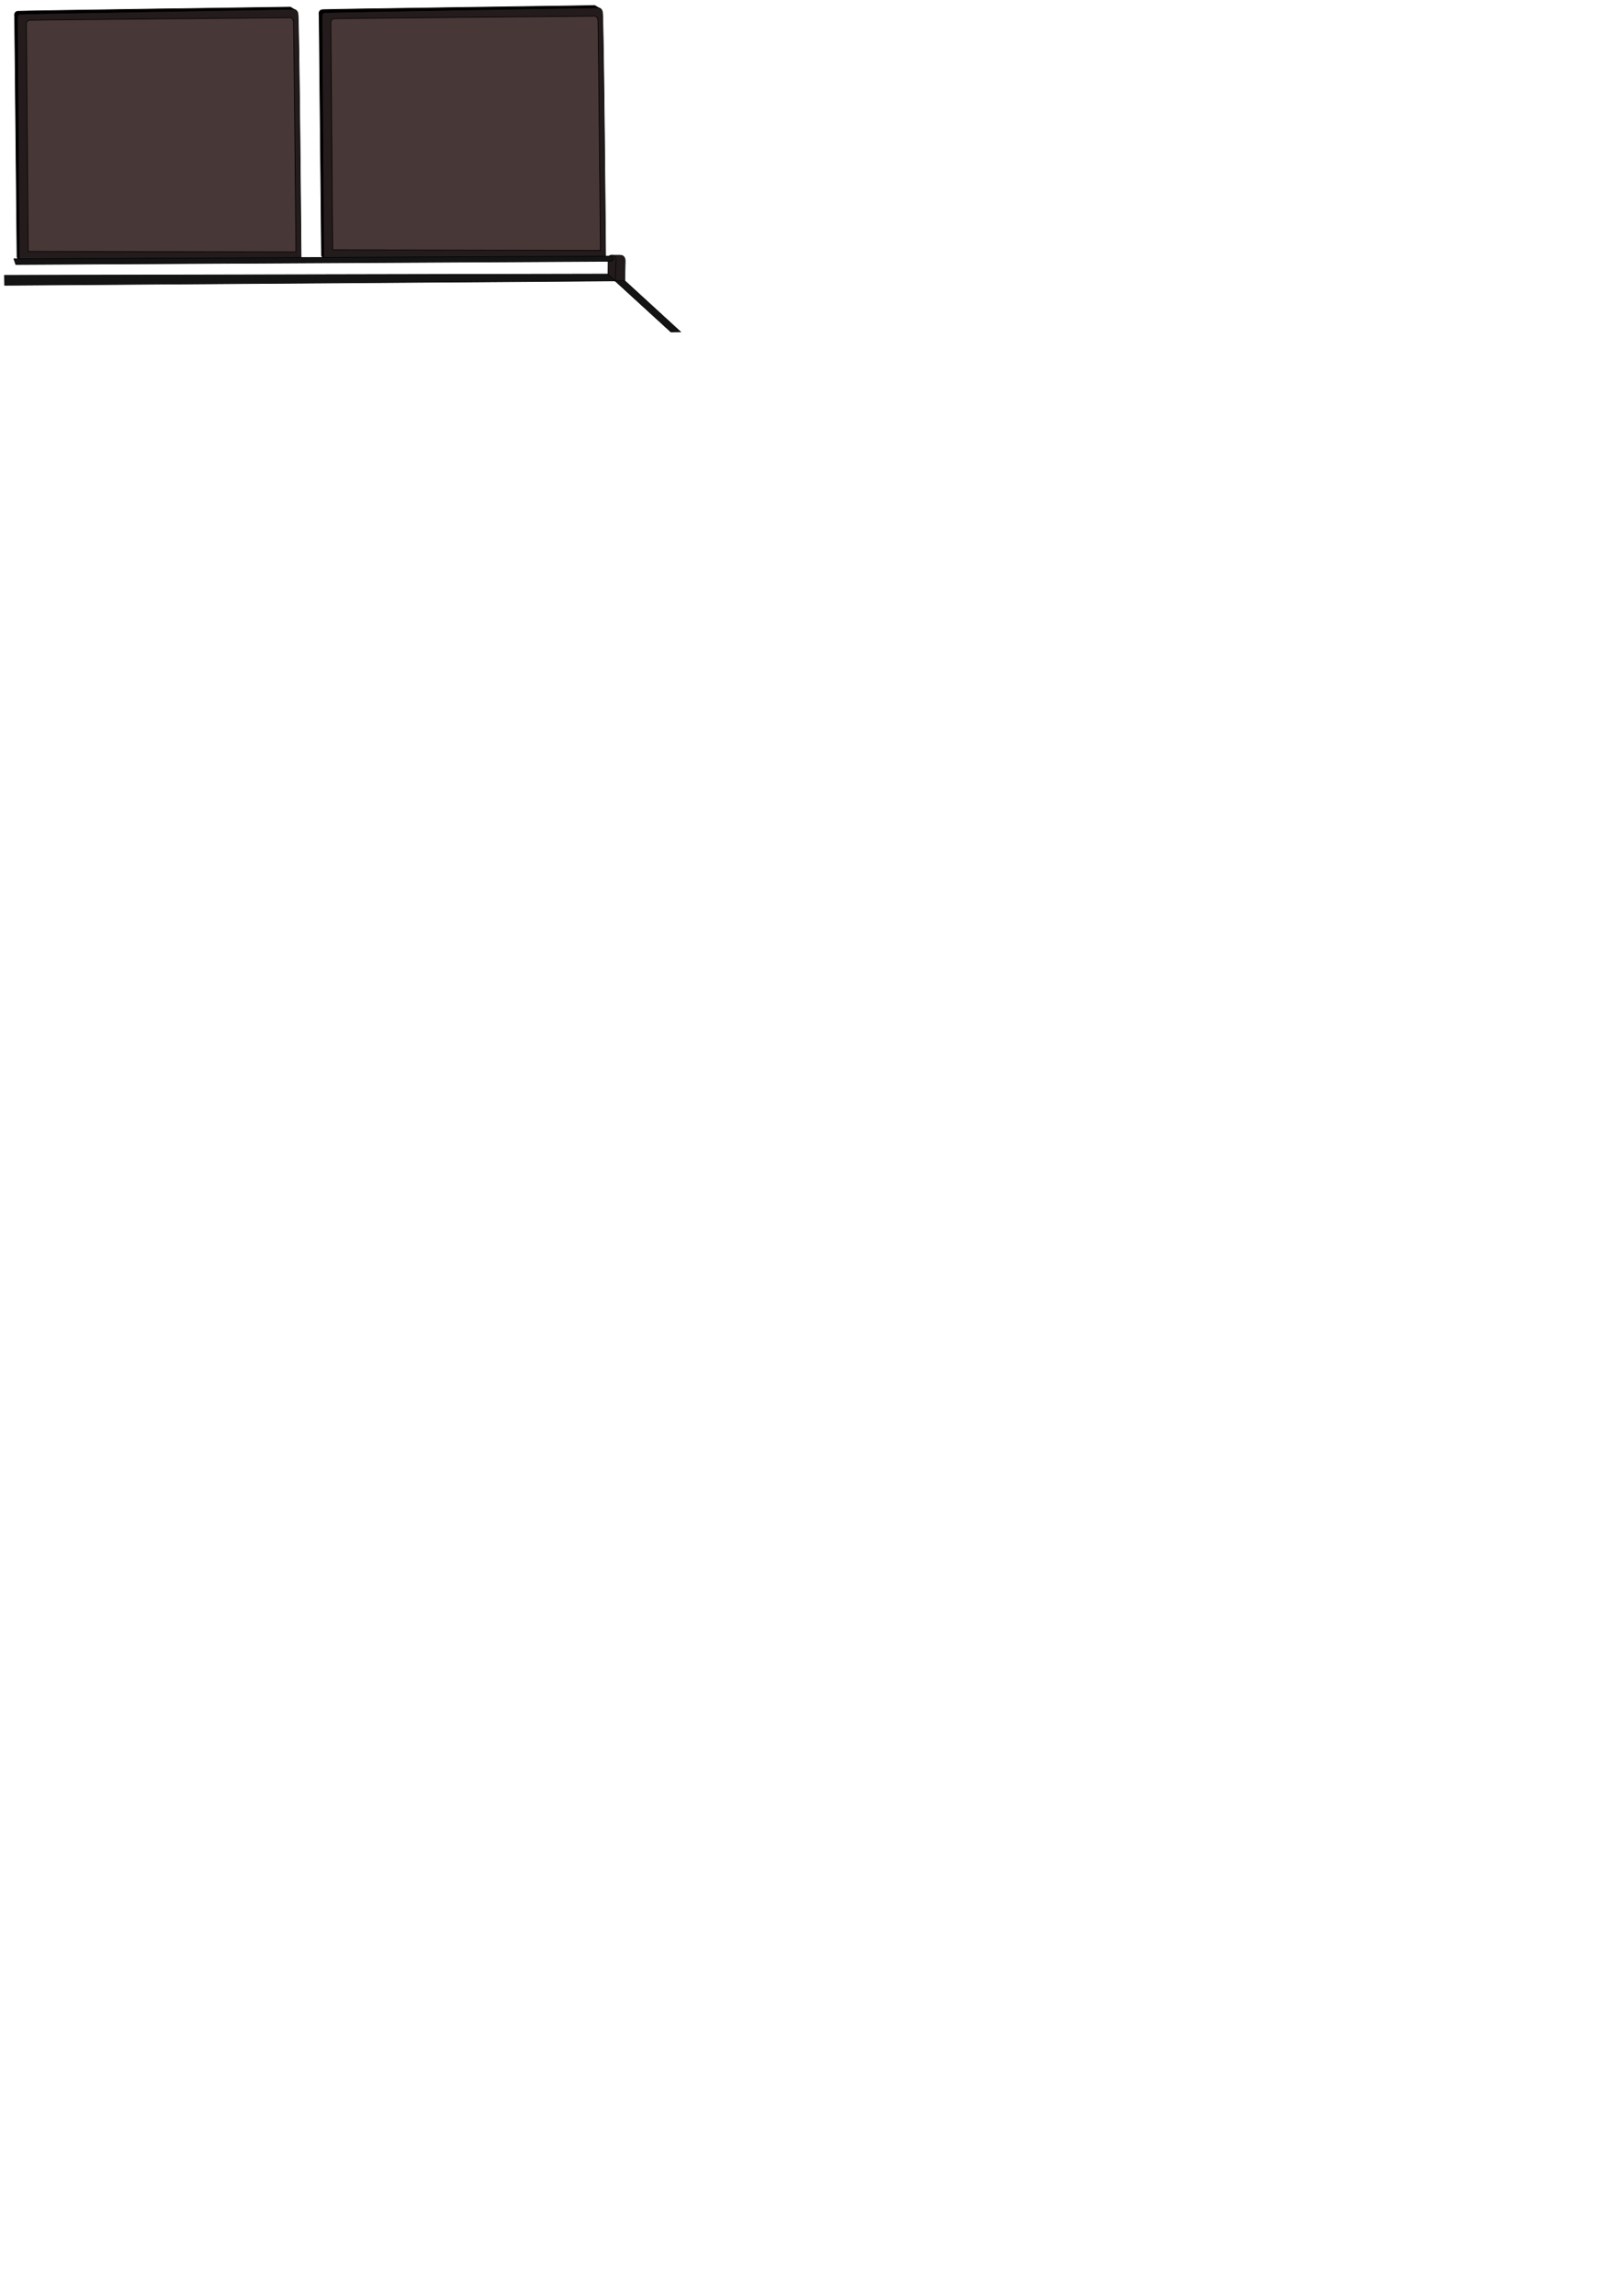 <?xml version="1.0" encoding="UTF-8" standalone="no"?>
<!-- Created with Inkscape (http://www.inkscape.org/) -->

<svg
   width="210mm"
   height="297mm"
   viewBox="0 0 210 297"
   version="1.1"
   id="svg16108"
   inkscape:version="1.1.1 (3bf5ae0d25, 2021-09-20, custom)"
   sodipodi:docname="dumpster_back.svg"
   xmlns:inkscape="http://www.inkscape.org/namespaces/inkscape"
   xmlns:sodipodi="http://sodipodi.sourceforge.net/DTD/sodipodi-0.dtd"
   xmlns="http://www.w3.org/2000/svg"
   xmlns:svg="http://www.w3.org/2000/svg">
  <sodipodi:namedview
     id="namedview16110"
     pagecolor="#ffffff"
     bordercolor="#666666"
     borderopacity="1.0"
     inkscape:pageshadow="2"
     inkscape:pageopacity="0.0"
     inkscape:pagecheckerboard="0"
     inkscape:document-units="mm"
     showgrid="false"
     inkscape:zoom="7.8917402"
     inkscape:cx="309.62753"
     inkscape:cy="144.45483"
     inkscape:window-width="3840"
     inkscape:window-height="2160"
     inkscape:window-x="0"
     inkscape:window-y="0"
     inkscape:window-maximized="1"
     inkscape:current-layer="layer1" />
  <defs
     id="defs16105" />
  <g
     inkscape:label="Layer 1"
     inkscape:groupmode="layer"
     id="layer1">
    <path
       style="fill:#141414;fill-opacity:1;stroke:#000000;stroke-width:0.078px;stroke-linecap:butt;stroke-linejoin:miter;stroke-opacity:1"
       d="M 0.58,35.617 78.669,35.452 79.589,36.341 0.595,36.905 Z"
       id="path1636-2"
       sodipodi:nodetypes="ccccc" />
    <path
       style="fill:#000000;stroke:#000000;stroke-width:0.085px;stroke-linecap:butt;stroke-linejoin:miter;stroke-opacity:1"
       d="M 2.489,33.687 2.205,33.268 1.897,2.145 c 0,0 -0.165,-0.63 0.434,-0.687 C 2.93,1.401 37.568,0.921 37.568,0.921 l 0.759,0.453 -0.019,2.161 z"
       id="path14652-5"
       sodipodi:nodetypes="cccscccc" />
    <path
       style="fill:#241c1c;stroke:#000000;stroke-width:0.072px;stroke-linecap:butt;stroke-linejoin:miter;stroke-opacity:1"
       d="M 2.489,33.687 2.263,2.622 c 0,0 -0.045,-0.713 0.244,-0.777 0.289,-0.064 35.269,-0.638 35.269,-0.638 0,0 0.614,-0.116 0.773,0.51 0.159,0.625 0.415,31.722 0.415,31.722 z"
       id="path13409-3" />
    <path
       style="fill:#483737;stroke:#000000;stroke-width:0.085px;stroke-linecap:butt;stroke-linejoin:miter;stroke-opacity:1"
       d="M 3.648,32.521 3.412,3.174 c 0,0 -0.064,-0.517 0.485,-0.557 0.549,-0.04 33.385,-0.325 33.385,-0.325 0,0 0.641,-0.181 0.689,0.575 0.049,0.756 0.321,29.729 0.321,29.729 z"
       id="path13616-5" />
    <path
       style="fill:#000000;stroke:#000000;stroke-width:0.085px;stroke-linecap:butt;stroke-linejoin:miter;stroke-opacity:1"
       d="M 41.887,33.487 41.604,33.068 41.296,1.944 c 0,0 -0.165,-0.63 0.434,-0.687 0.599,-0.057 35.237,-0.537 35.237,-0.537 l 0.759,0.453 -0.019,2.161 z"
       id="path14652-5-2"
       sodipodi:nodetypes="cccscccc" />
    <path
       style="fill:#241c1c;stroke:#000000;stroke-width:0.072px;stroke-linecap:butt;stroke-linejoin:miter;stroke-opacity:1"
       d="M 41.887,33.487 41.662,2.422 c 0,0 -0.045,-0.713 0.244,-0.777 0.289,-0.064 35.269,-0.638 35.269,-0.638 0,0 0.614,-0.116 0.773,0.51 0.159,0.625 0.415,31.722 0.415,31.722 z"
       id="path13409-3-9" />
    <path
       style="fill:#483737;stroke:#000000;stroke-width:0.085px;stroke-linecap:butt;stroke-linejoin:miter;stroke-opacity:1"
       d="M 43.047,32.32 42.81,2.974 c 0,0 -0.064,-0.517 0.485,-0.557 0.549,-0.04 33.385,-0.325 33.385,-0.325 0,0 0.641,-0.181 0.689,0.575 0.049,0.756 0.321,29.729 0.321,29.729 z"
       id="path13616-5-1" />
    <path
       style="fill:#241c1c;stroke:#000000;stroke-width:0.074px;stroke-linecap:butt;stroke-linejoin:miter;stroke-opacity:1"
       d="m 79.589,36.341 1.25,-0.029 0.054,-2.507 c 0,0 0.067,-0.788 -0.657,-0.787 -0.453,7.13e-4 -1.103,-0.004 -1.103,-0.004 z"
       id="path5372"
       sodipodi:nodetypes="cccscc" />
    <path
       style="fill:#241c1c;fill-opacity:1;stroke:#000000;stroke-width:0.074px;stroke-linecap:butt;stroke-linejoin:miter;stroke-opacity:1"
       d="m 79.589,36.341 0.128,-2.694 c 0,0 0.011,-0.619 -0.552,-0.637 -0.564,-0.017 -0.471,0.483 -0.471,0.483 l -0.025,1.959 z"
       id="path5147"
       sodipodi:nodetypes="ccsccc" />
    <path
       style="fill:#141414;stroke:#000000;stroke-width:0.078px;stroke-linecap:butt;stroke-linejoin:miter;stroke-opacity:1;fill-opacity:1"
       d="m 1.798,33.482 77.167,-0.342 c 0,0 0.432,0.009 0.416,0.366 -0.015,0.356 -0.616,0.298 -0.616,0.298 l -76.724,0.413 z"
       id="path7032-7" />
    <path
       style="fill:#141414;stroke:#000000;stroke-width:0.073px;stroke-linecap:butt;stroke-linejoin:miter;stroke-opacity:1;fill-opacity:1"
       d="m 79.534,36.296 7.271,6.651 1.257,-0.016 -7.223,-6.621 z"
       id="path2610"
       sodipodi:nodetypes="ccccc" />
  </g>
</svg>
